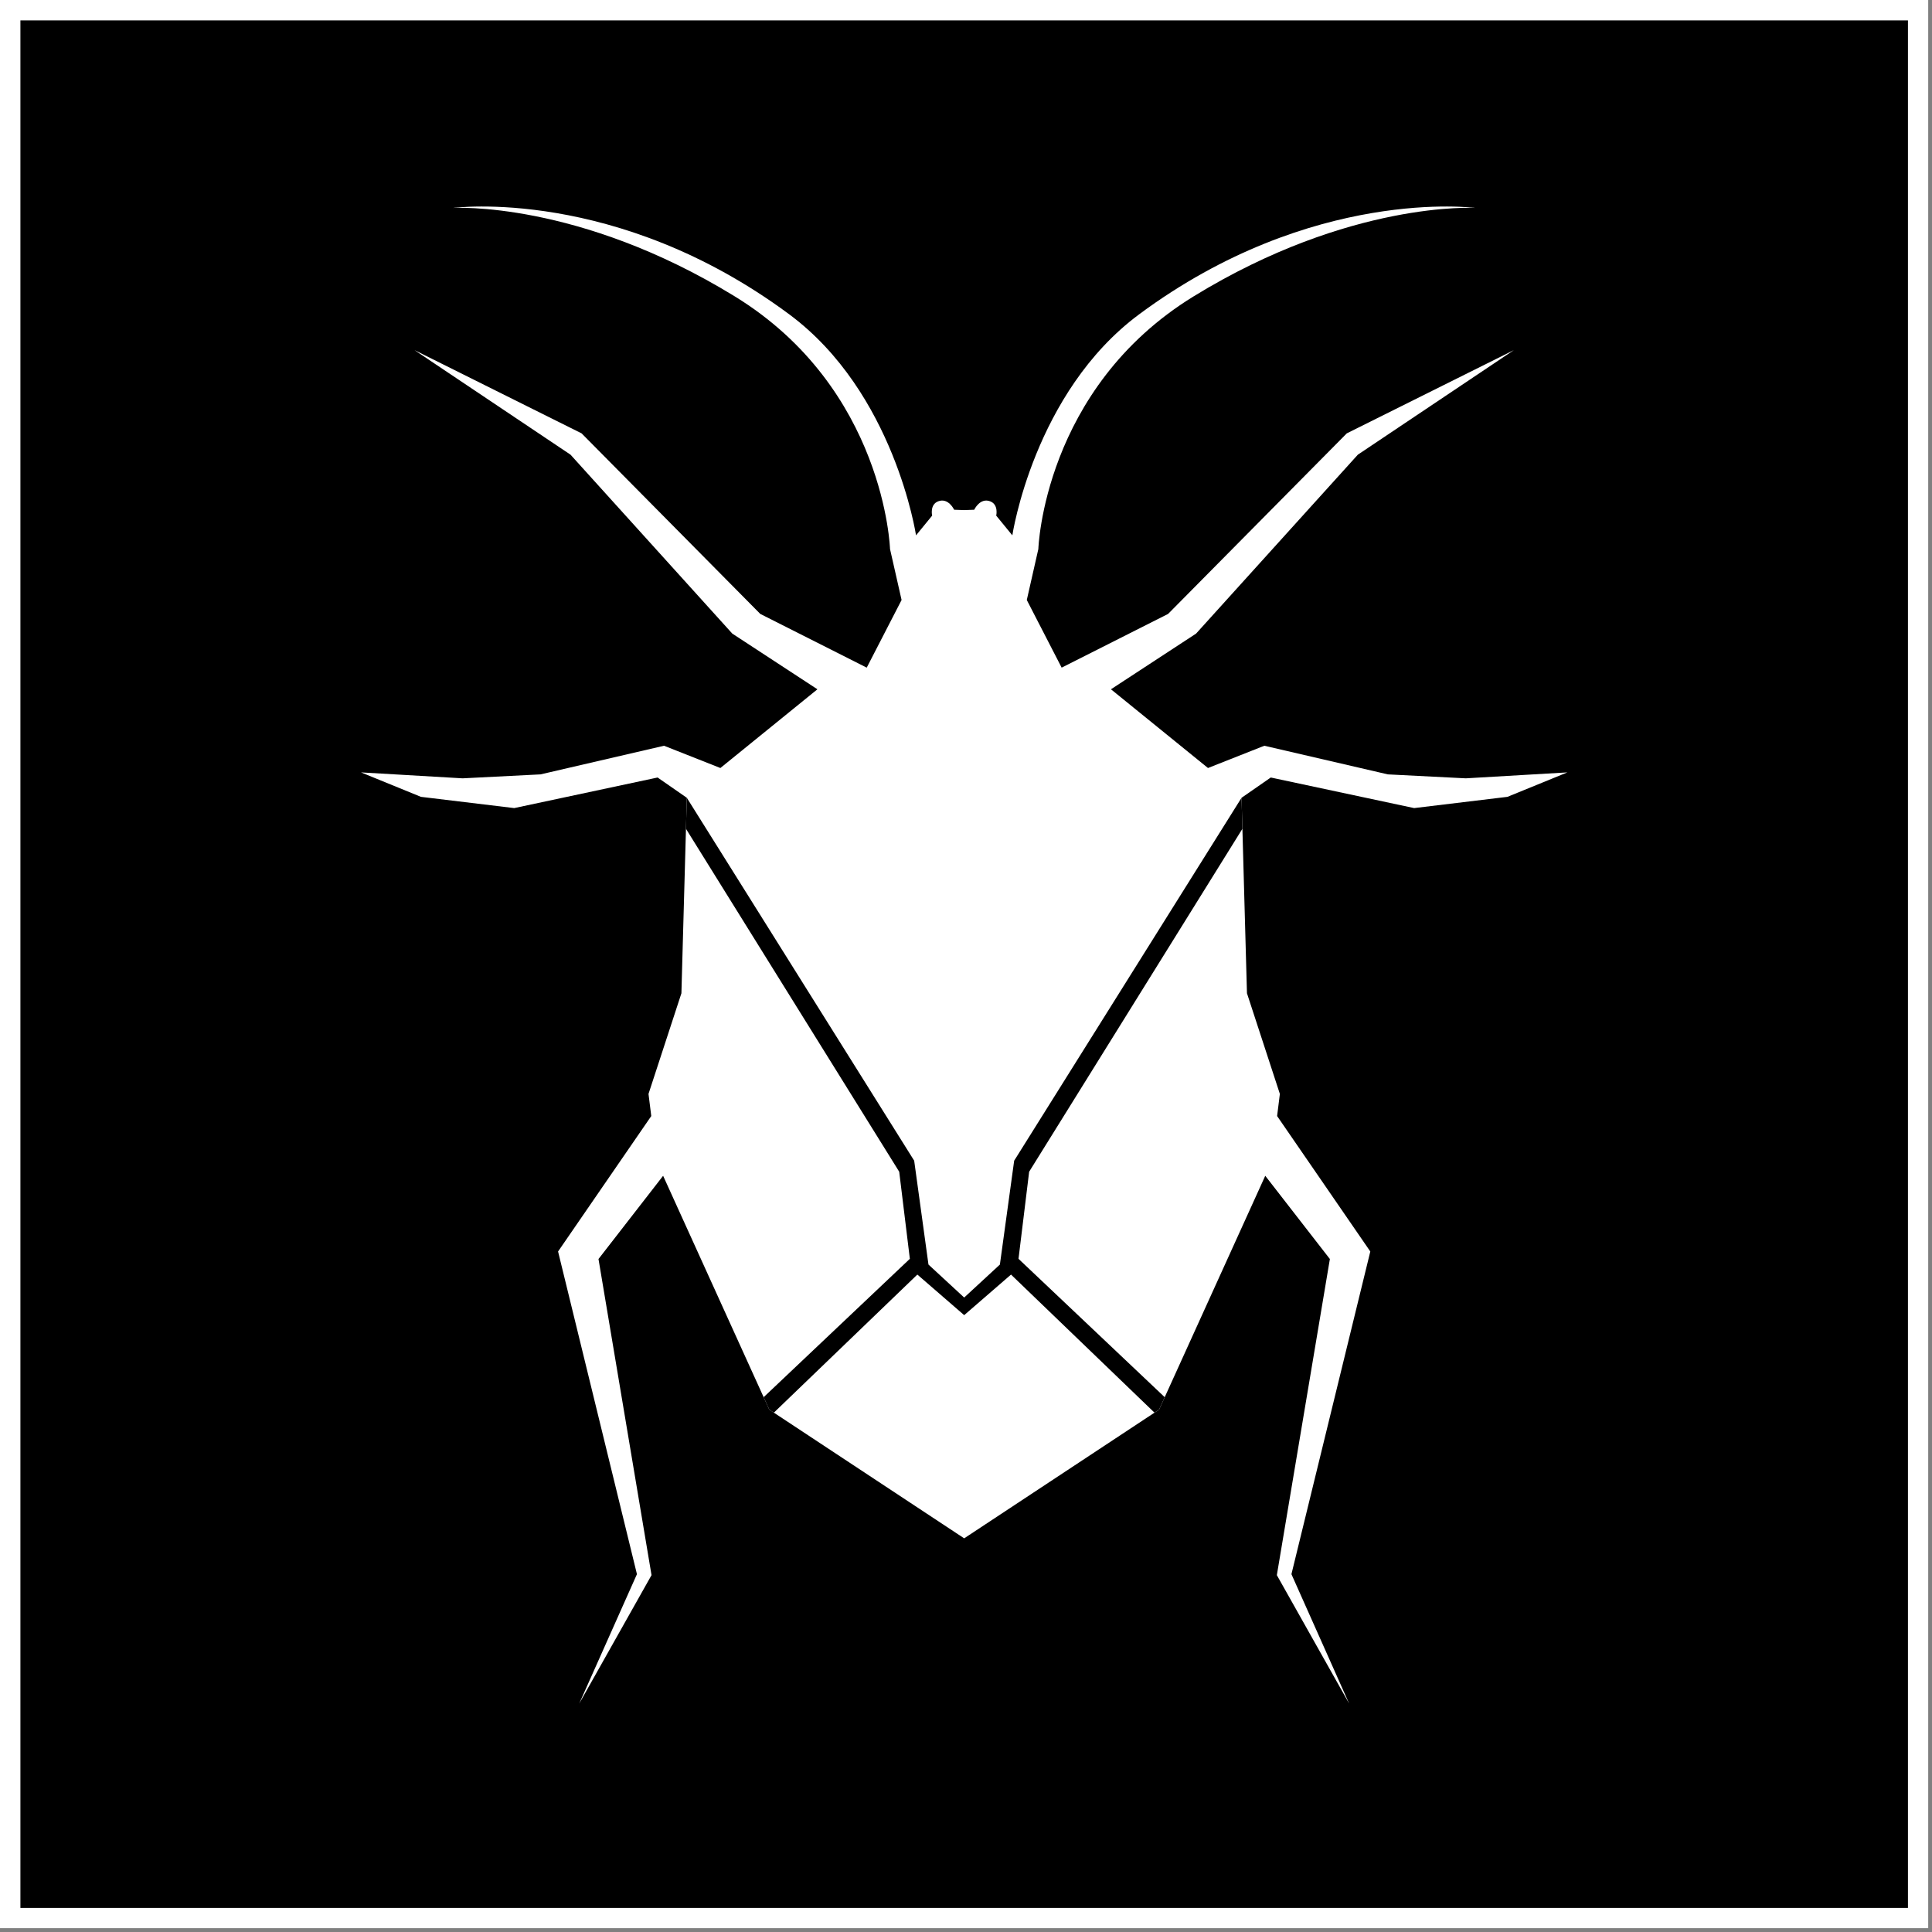 <?xml version="1.0" encoding="UTF-8" standalone="no"?><!DOCTYPE svg PUBLIC "-//W3C//DTD SVG 1.1//EN" "http://www.w3.org/Graphics/SVG/1.1/DTD/svg11.dtd"><svg width="100%" height="100%" viewBox="0 0 284 284" version="1.1" xmlns="http://www.w3.org/2000/svg" xmlns:xlink="http://www.w3.org/1999/xlink" xml:space="preserve" xmlns:serif="http://www.serif.com/" style="fill-rule:evenodd;clip-rule:evenodd;stroke-linejoin:round;stroke-miterlimit:2;"><rect x="0" y="0" width="284" height="284" fill="#808080" stroke="none"/><rect x="0" y="0" width="283.465" height="283.465"/><path d="M283.465,-0l-0,283.465l-283.465,-0l0,-283.465l283.465,-0Zm-3,3l-277.465,0c0,0 0,277.465 -0,277.465c28.375,-0 249.09,-0 277.465,-0l-0,-277.465Z" style="fill:#fff;"/><path d="M141.732,74.982l1.476,-0.051c0,0 0.841,-1.816 2.349,-1.237c1.266,0.487 0.885,2.103 0.885,2.103l2.37,2.898c-0,-0 3.15,-21.01 18.652,-32.5c25.412,-18.837 49.4,-15.631 49.4,-15.631c0,-0 -18.407,-1.114 -41.398,12.997c-22.1,13.564 -22.832,37.147 -22.832,37.147l-1.698,7.49l5.124,9.943l15.646,-7.896l26.267,-26.541l24.557,-12.234l-22.934,15.37l-23.776,26.297l-12.512,8.186l14.263,11.573l8.283,-3.273l18.155,4.209l11.459,0.581l14.928,-0.872l-8.806,3.593l-13.713,1.653l-21.077,-4.495l-4.296,2.982l0.796,28.734l4.837,14.796l-0.406,3.251l13.7,19.912l-11.594,47.433l8.481,19.018l-10.625,-18.876l7.795,-46.469l-9.5,-12.234l-15.609,34.377l-28.647,18.916l-28.646,-18.916l-15.61,-34.377l-9.5,12.234l7.796,46.469l-10.626,18.876l8.482,-19.018l-11.594,-47.433l13.7,-19.912l-0.407,-3.251l4.838,-14.796l0.796,-28.734l-4.297,-2.982l-21.077,4.495l-13.713,-1.653l-8.806,-3.593l14.929,0.872l11.459,-0.581l18.155,-4.209l8.282,3.273l14.264,-11.573l-12.513,-8.186l-23.776,-26.297l-22.934,-15.37l24.558,12.234l26.266,26.541l15.647,7.896l5.124,-9.943l-1.699,-7.49c0,-0 -0.732,-23.583 -22.831,-37.147c-22.992,-14.111 -41.399,-12.997 -41.399,-12.997c0,-0 23.988,-3.206 49.401,15.631c15.502,11.49 18.652,32.5 18.652,32.5l2.37,-2.898c-0,-0 -0.381,-1.616 0.885,-2.103c1.507,-0.579 2.348,1.237 2.348,1.237l1.476,0.051Z" style="fill:#fff;"/><path d="M141.732,193.324l-6.885,-5.964l-21.092,20.298l-0.669,-0.442l-0.832,-1.832l21.492,-20.341l-1.564,-12.802l-31.347,-50.409l0.126,-4.558l33.422,53.345l2.1,15.269l5.249,4.848l5.25,-4.848l2.099,-15.269l33.423,-53.345l0.126,4.558l-31.347,50.409l-1.564,12.802l21.492,20.341l-0.832,1.832l-0.67,0.442l-21.091,-20.298l-6.886,5.964Z"/></svg>